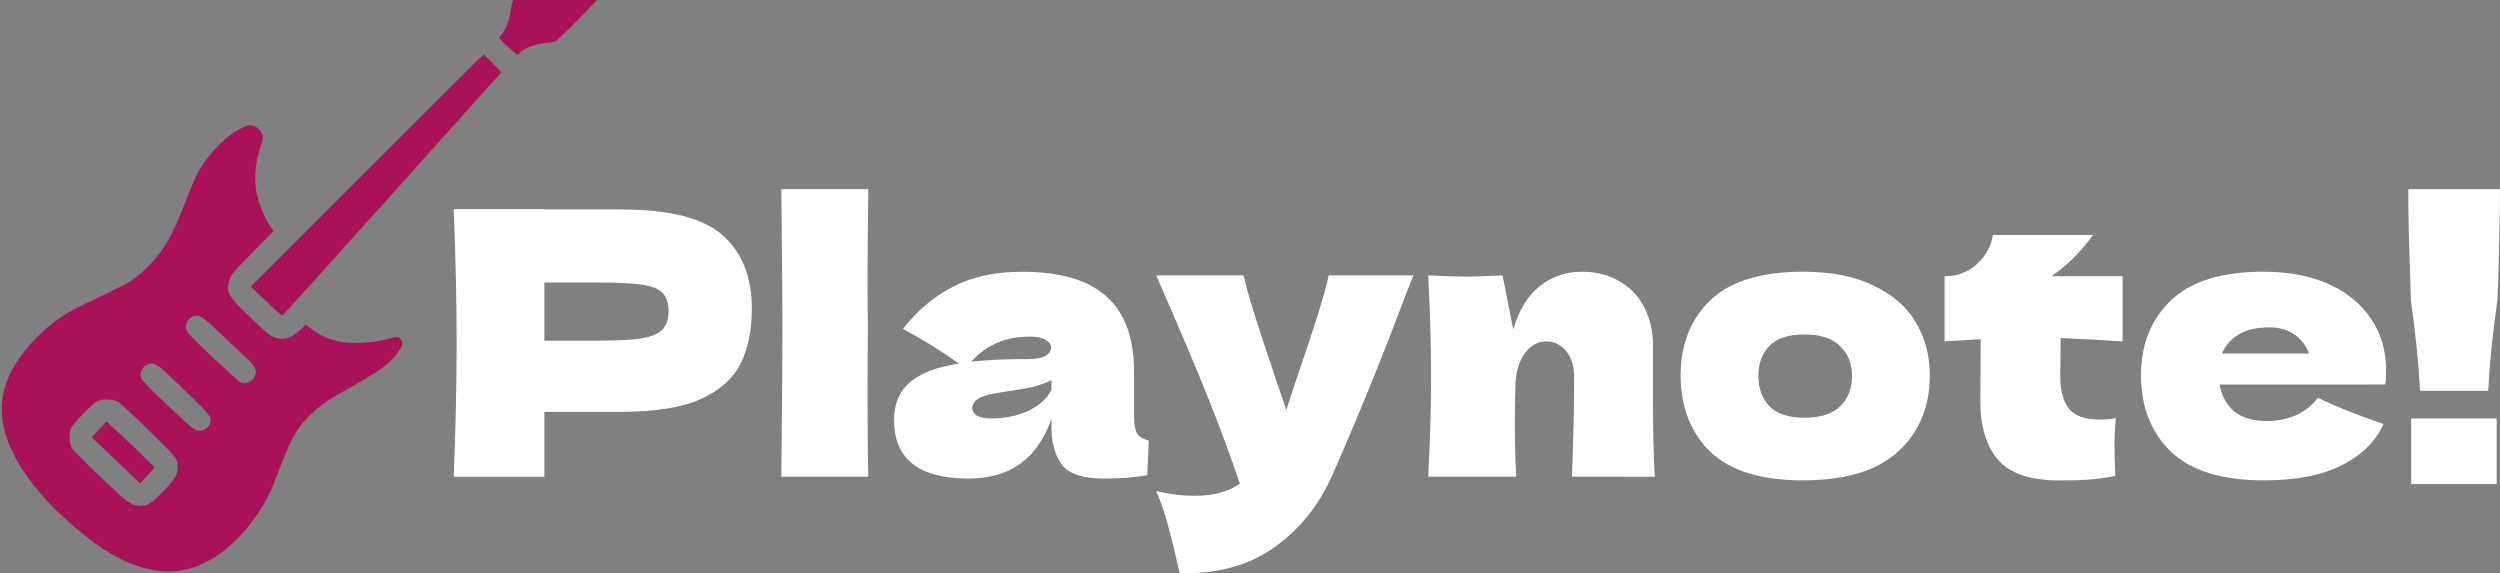 <?xml version="1.0" encoding="UTF-8" standalone="no"?>
<!-- Created with Inkscape (http://www.inkscape.org/) -->

<svg width="76.571mm" height="17.559mm" viewBox="0 0 76.571 17.559" version="1.1" id="svg5"
  inkscape:version="1.1 (c68e22c387, 2021-05-23)" sodipodi:docname="logo-dark-path.svg"
  xmlns:inkscape="http://www.inkscape.org/namespaces/inkscape"
  xmlns:sodipodi="http://sodipodi.sourceforge.net/DTD/sodipodi-0.dtd" xmlns="http://www.w3.org/2000/svg"
  xmlns:svg="http://www.w3.org/2000/svg">
  <rect x="0" y="0" width="76.571" height="17.559" fill="#808080" stroke="none"/>
  <sodipodi:namedview id="namedview7" pagecolor="#ffffff" bordercolor="#999999" borderopacity="1"
    inkscape:pageshadow="0" inkscape:pageopacity="0" inkscape:pagecheckerboard="0" inkscape:document-units="mm"
    showgrid="false" inkscape:zoom="1.9628562" inkscape:cx="188.50082" inkscape:cy="111.31738"
    inkscape:window-width="1920" inkscape:window-height="1001" inkscape:window-x="-9" inkscape:window-y="-9"
    inkscape:window-maximized="1" inkscape:current-layer="text1067" fit-margin-top="0" fit-margin-left="0"
    fit-margin-right="0" fit-margin-bottom="0" />
  <defs id="defs2" />
  <g inkscape:label="Слой 1" inkscape:groupmode="layer" id="layer1" transform="translate(-81.625,-95.618)">
    <g id="g5662">
      <g transform="matrix(0.004,0,0,-0.004,80.995,113.809)" fill="#000000" stroke="none" id="g10">
        <path
          d="m 4520,4769 c -223,-99 -412,-188 -422,-199 -9,-11 -19,-39 -23,-63 -17,-111 -29,-151 -61,-199 l -35,-51 33,-34 c 18,-19 50,-48 71,-65 l 38,-31 22,21 c 36,34 115,64 181,69 33,2 73,9 88,15 14,5 141,131 282,279 l 255,270 -6,47 c -3,26 -8,63 -12,83 l -6,37 z"
          id="path2" style="fill:#a91259;fill-opacity:1" />
        <path
          d="m 2967,3242 -889,-889 117,-111 c 65,-62 120,-112 124,-111 3,0 382,420 842,932 l 836,932 -66,68 c -36,37 -68,67 -71,67 -3,0 -405,-400 -893,-888 z"
          id="path4" style="fill:#a91259;fill-opacity:1" />
        <path
          d="m 1981,3553 c -126,-75 -248,-208 -318,-347 -19,-38 -61,-137 -93,-221 -101,-263 -168,-373 -306,-504 -87,-83 -106,-94 -464,-264 C 642,2142 538,2067 422,1947 70,1578 88,1210 480,754 612,600 852,397 1005,309 c 147,-85 273,-127 409,-136 257,-17 521,147 721,447 71,107 93,153 171,360 30,79 71,174 90,210 80,145 189,248 369,348 309,173 382,225 444,319 36,54 38,73 12,97 -19,17 -23,17 -103,-4 -114,-30 -282,-37 -371,-16 -76,18 -154,54 -210,99 l -38,30 -42,-41 c -81,-79 -166,-90 -244,-32 -21,16 -95,84 -165,152 -144,140 -159,167 -136,255 10,43 30,66 176,215 l 164,167 -21,30 c -40,55 -91,176 -107,251 -22,101 -14,229 20,335 14,44 26,88 26,97 0,50 -50,98 -102,98 -13,0 -52,-17 -87,-37 z M 1852,1988 c 83,-79 174,-165 204,-193 60,-57 73,-89 50,-133 -21,-41 -68,-59 -106,-41 -31,15 -388,351 -407,384 -33,54 9,125 74,125 30,0 51,-16 185,-142 z m -467,-254 c 17,-12 110,-101 208,-196 160,-156 178,-176 177,-206 0,-45 -38,-82 -85,-82 -29,0 -46,11 -106,65 -216,198 -338,320 -344,343 -9,37 14,82 49,98 36,15 60,10 101,-22 z m -294,-286 c 24,-20 128,-119 231,-220 170,-167 187,-187 193,-224 12,-78 -8,-117 -108,-219 -73,-74 -101,-96 -134,-105 -61,-15 -112,1 -176,57 -128,114 -380,360 -393,385 -16,32 -18,105 -4,144 12,31 150,177 195,206 23,15 44,18 91,16 54,-3 68,-9 105,-40 z"
          id="path6" style="fill:#a91259;fill-opacity:1" />
        <path
          d="m 916,1260 -57,-60 118,-112 c 65,-62 149,-142 186,-178 l 68,-64 54,59 c 30,33 54,62 55,66 0,5 -237,232 -326,312 l -41,37 z"
          id="path8" style="fill:#a91259;fill-opacity:1" />
      </g>
      <g aria-label="Playnote!" id="text1067"
        style="font-size:9.878px;line-height:1.25;letter-spacing:0px;fill:#ffffff;stroke-width:0.265">
        <path
          d="m 100.645,102.034 q 2.246,0 3.127,0.802 0.881,0.79 0.881,2.235 0,0.993 -0.35,1.693 -0.35,0.689 -1.23,1.084 -0.881,0.384 -2.427,0.384 h -2.348 v 1.987 h -2.777 q 0.09,-2.19 0.09,-4.098 0,-1.908 -0.09,-4.098 h 2.777 v 0.011 z m -0.79,4.019 q 0.937,0 1.4,-0.068 0.474,-0.079 0.655,-0.271 0.192,-0.192 0.192,-0.564 0,-0.373 -0.181,-0.553 -0.169,-0.192 -0.643,-0.26 -0.463,-0.068 -1.422,-0.068 h -1.558 v 1.784 z"
          style="font-size:11.289px;font-family:'Dela Gothic One';-inkscape-font-specification:'Dela Gothic One, Normal'"
          id="path3465" />
        <path
          d="m 108.208,105.702 q -0.011,0.677 -0.011,2.077 0,1.682 0.023,2.438 h -2.664 l 0.011,-1.276 q 0.023,-2.1 0.023,-3.24 0,-1.084 -0.023,-3.071 l -0.011,-1.219 h 2.664 q -0.023,1.603 -0.023,2.619 0,1.129 0.011,1.671 z"
          style="font-size:11.289px;font-family:'Dela Gothic One';-inkscape-font-specification:'Dela Gothic One, Normal'"
          id="path3467" />
        <path
          d="m 116.359,108.344 q 0,0.384 0.09,0.542 0.09,0.158 0.361,0.226 l -0.045,1.061 q -0.361,0.056 -0.632,0.079 -0.26,0.023 -0.7,0.023 -0.971,0 -1.287,-0.429 -0.316,-0.44 -0.316,-1.118 v -0.282 q -0.327,0.926 -0.96,1.377 -0.621,0.452 -1.592,0.452 -1.129,0 -1.705,-0.452 -0.564,-0.452 -0.564,-1.343 0,-0.734 0.485,-1.151 0.485,-0.418 1.501,-0.576 -0.858,-0.61 -1.716,-1.061 0.677,-0.858 1.547,-1.298 0.869,-0.452 2.111,-0.452 1.738,0 2.574,0.756 0.847,0.745 0.847,2.303 z m -3.183,-2.416 q -0.576,0 -1.016,0.192 -0.44,0.192 -0.79,0.576 0.677,-0.079 1.693,-0.079 0.418,0 0.587,-0.102 0.169,-0.102 0.169,-0.26 0,-0.135 -0.169,-0.226 -0.169,-0.102 -0.474,-0.102 z m -1.185,2.506 q 0.632,0 1.14,-0.237 0.508,-0.248 0.7,-0.643 v -0.294 q -0.271,0.135 -0.598,0.214 -0.327,0.068 -0.79,0.135 l -0.406,0.068 q -0.632,0.124 -0.632,0.429 0,0.327 0.587,0.327 z"
          style="font-size:11.289px;font-family:'Dela Gothic One';-inkscape-font-specification:'Dela Gothic One, Normal'"
          id="path3469" />
        <path
          d="m 124.916,104.054 -0.26,0.655 q -1.072,2.856 -2.246,5.509 -0.61,1.355 -1.761,2.167 -1.151,0.824 -2.89,0.79 -0.214,-0.937 -0.361,-1.468 -0.135,-0.519 -0.361,-1.05 0.621,0.147 1.163,0.147 0.881,0 1.4,-0.373 -0.406,-1.208 -0.96,-2.596 -0.553,-1.389 -1.603,-3.782 h 2.675 q 0.135,0.564 0.373,1.31 0.237,0.745 0.474,1.434 0.068,0.214 0.214,0.655 0.158,0.429 0.248,0.722 l 0.294,-0.892 q 0.847,-2.45 1.005,-3.229 z"
          style="font-size:11.289px;font-family:'Dela Gothic One';-inkscape-font-specification:'Dela Gothic One, Normal'"
          id="path3471" />
        <path
          d="m 129.77,110.218 q 0.068,-1.659 0.068,-3.059 0,-0.497 -0.248,-0.79 -0.237,-0.294 -0.61,-0.294 -0.373,0 -0.632,0.339 -0.26,0.327 -0.305,0.903 -0.023,0.858 -0.023,1.219 0,0.768 0.045,1.682 h -2.698 q 0.09,-1.626 0.09,-3.071 0,-1.445 -0.09,-3.093 0.745,0.034 1.14,0.034 0.418,0 1.14,-0.034 l 0.327,1.659 q 0.26,-0.903 0.813,-1.332 0.553,-0.44 1.287,-0.44 0.677,0 1.174,0.305 0.497,0.294 0.745,0.802 0.26,0.508 0.26,1.14 v 1.626 q 0,1.501 0.056,2.405 z"
          style="font-size:11.289px;font-family:'Dela Gothic One';-inkscape-font-specification:'Dela Gothic One, Normal'"
          id="path3473" />
        <path
          d="m 136.848,110.331 q -1.93,0 -2.845,-0.881 -0.903,-0.892 -0.903,-2.337 0,-1.411 0.903,-2.292 0.914,-0.881 2.845,-0.881 1.298,0 2.167,0.429 0.881,0.418 1.298,1.14 0.418,0.711 0.418,1.603 0,1.456 -0.971,2.337 -0.96,0.881 -2.913,0.881 z m 0.045,-1.919 q 0.734,0 1.095,-0.35 0.361,-0.35 0.361,-0.937 0,-0.553 -0.361,-0.903 -0.361,-0.361 -1.095,-0.361 -0.734,0 -1.072,0.35 -0.339,0.35 -0.339,0.914 0,0.587 0.339,0.937 0.339,0.35 1.072,0.35 z"
          style="font-size:11.289px;font-family:'Dela Gothic One';-inkscape-font-specification:'Dela Gothic One, Normal'"
          id="path3475" />
        <path
          d="m 146.636,106.075 q -1.039,-0.068 -1.897,-0.102 l -0.011,1.197 q 0,0.61 0.26,0.96 0.271,0.339 0.948,0.339 0.26,0 0.497,-0.045 -0.045,0.418 -0.045,0.847 0,0.203 0.023,0.926 -0.497,0.09 -0.835,0.113 -0.339,0.023 -0.881,0.023 -1.321,0 -1.874,-0.632 -0.542,-0.643 -0.542,-1.784 l 0.011,-1.908 q -0.531,0.023 -1.106,0.068 v -1.998 q 0.587,0 0.993,-0.373 0.406,-0.373 0.485,-0.892 h 3.071 q -0.576,0.79 -1.276,1.264 h 2.179 z"
          style="font-size:11.289px;font-family:'Dela Gothic One';-inkscape-font-specification:'Dela Gothic One, Normal'"
          id="path3477" />
        <path
          d="m 153.285,107.396 h -3.68 q 0.09,0.497 0.44,0.813 0.361,0.305 1.016,0.305 0.474,0 0.892,-0.181 0.418,-0.192 0.666,-0.531 0.756,0.373 2.009,0.802 -0.35,0.79 -1.276,1.264 -0.914,0.463 -2.393,0.463 -1.919,0 -2.845,-0.881 -0.914,-0.892 -0.914,-2.337 0,-1.411 0.914,-2.292 0.914,-0.881 2.845,-0.881 1.151,0 1.998,0.384 0.847,0.384 1.298,1.072 0.452,0.677 0.452,1.558 0,0.294 -0.023,0.44 z m -2.167,-1.75 q -0.564,0 -0.926,0.214 -0.361,0.214 -0.508,0.587 h 2.664 q -0.135,-0.361 -0.44,-0.576 -0.305,-0.226 -0.79,-0.226 z"
          style="font-size:11.289px;font-family:'Dela Gothic One';-inkscape-font-specification:'Dela Gothic One, Normal'"
          id="path3479" />
        <path
          d="m 158.196,101.413 q 0,0.756 -0.056,2.901 -0.023,0.339 -0.023,0.497 -0.226,1.592 -0.282,2.777 h -2.088 q -0.056,-1.185 -0.282,-2.777 l -0.011,-0.497 q -0.068,-1.738 -0.068,-2.901 z m -0.102,9.031 h -2.619 v -2.009 h 2.619 z"
          style="font-size:11.289px;font-family:'Dela Gothic One';-inkscape-font-specification:'Dela Gothic One, Normal'"
          id="path3481" />
      </g>
    </g>
  </g>
</svg>